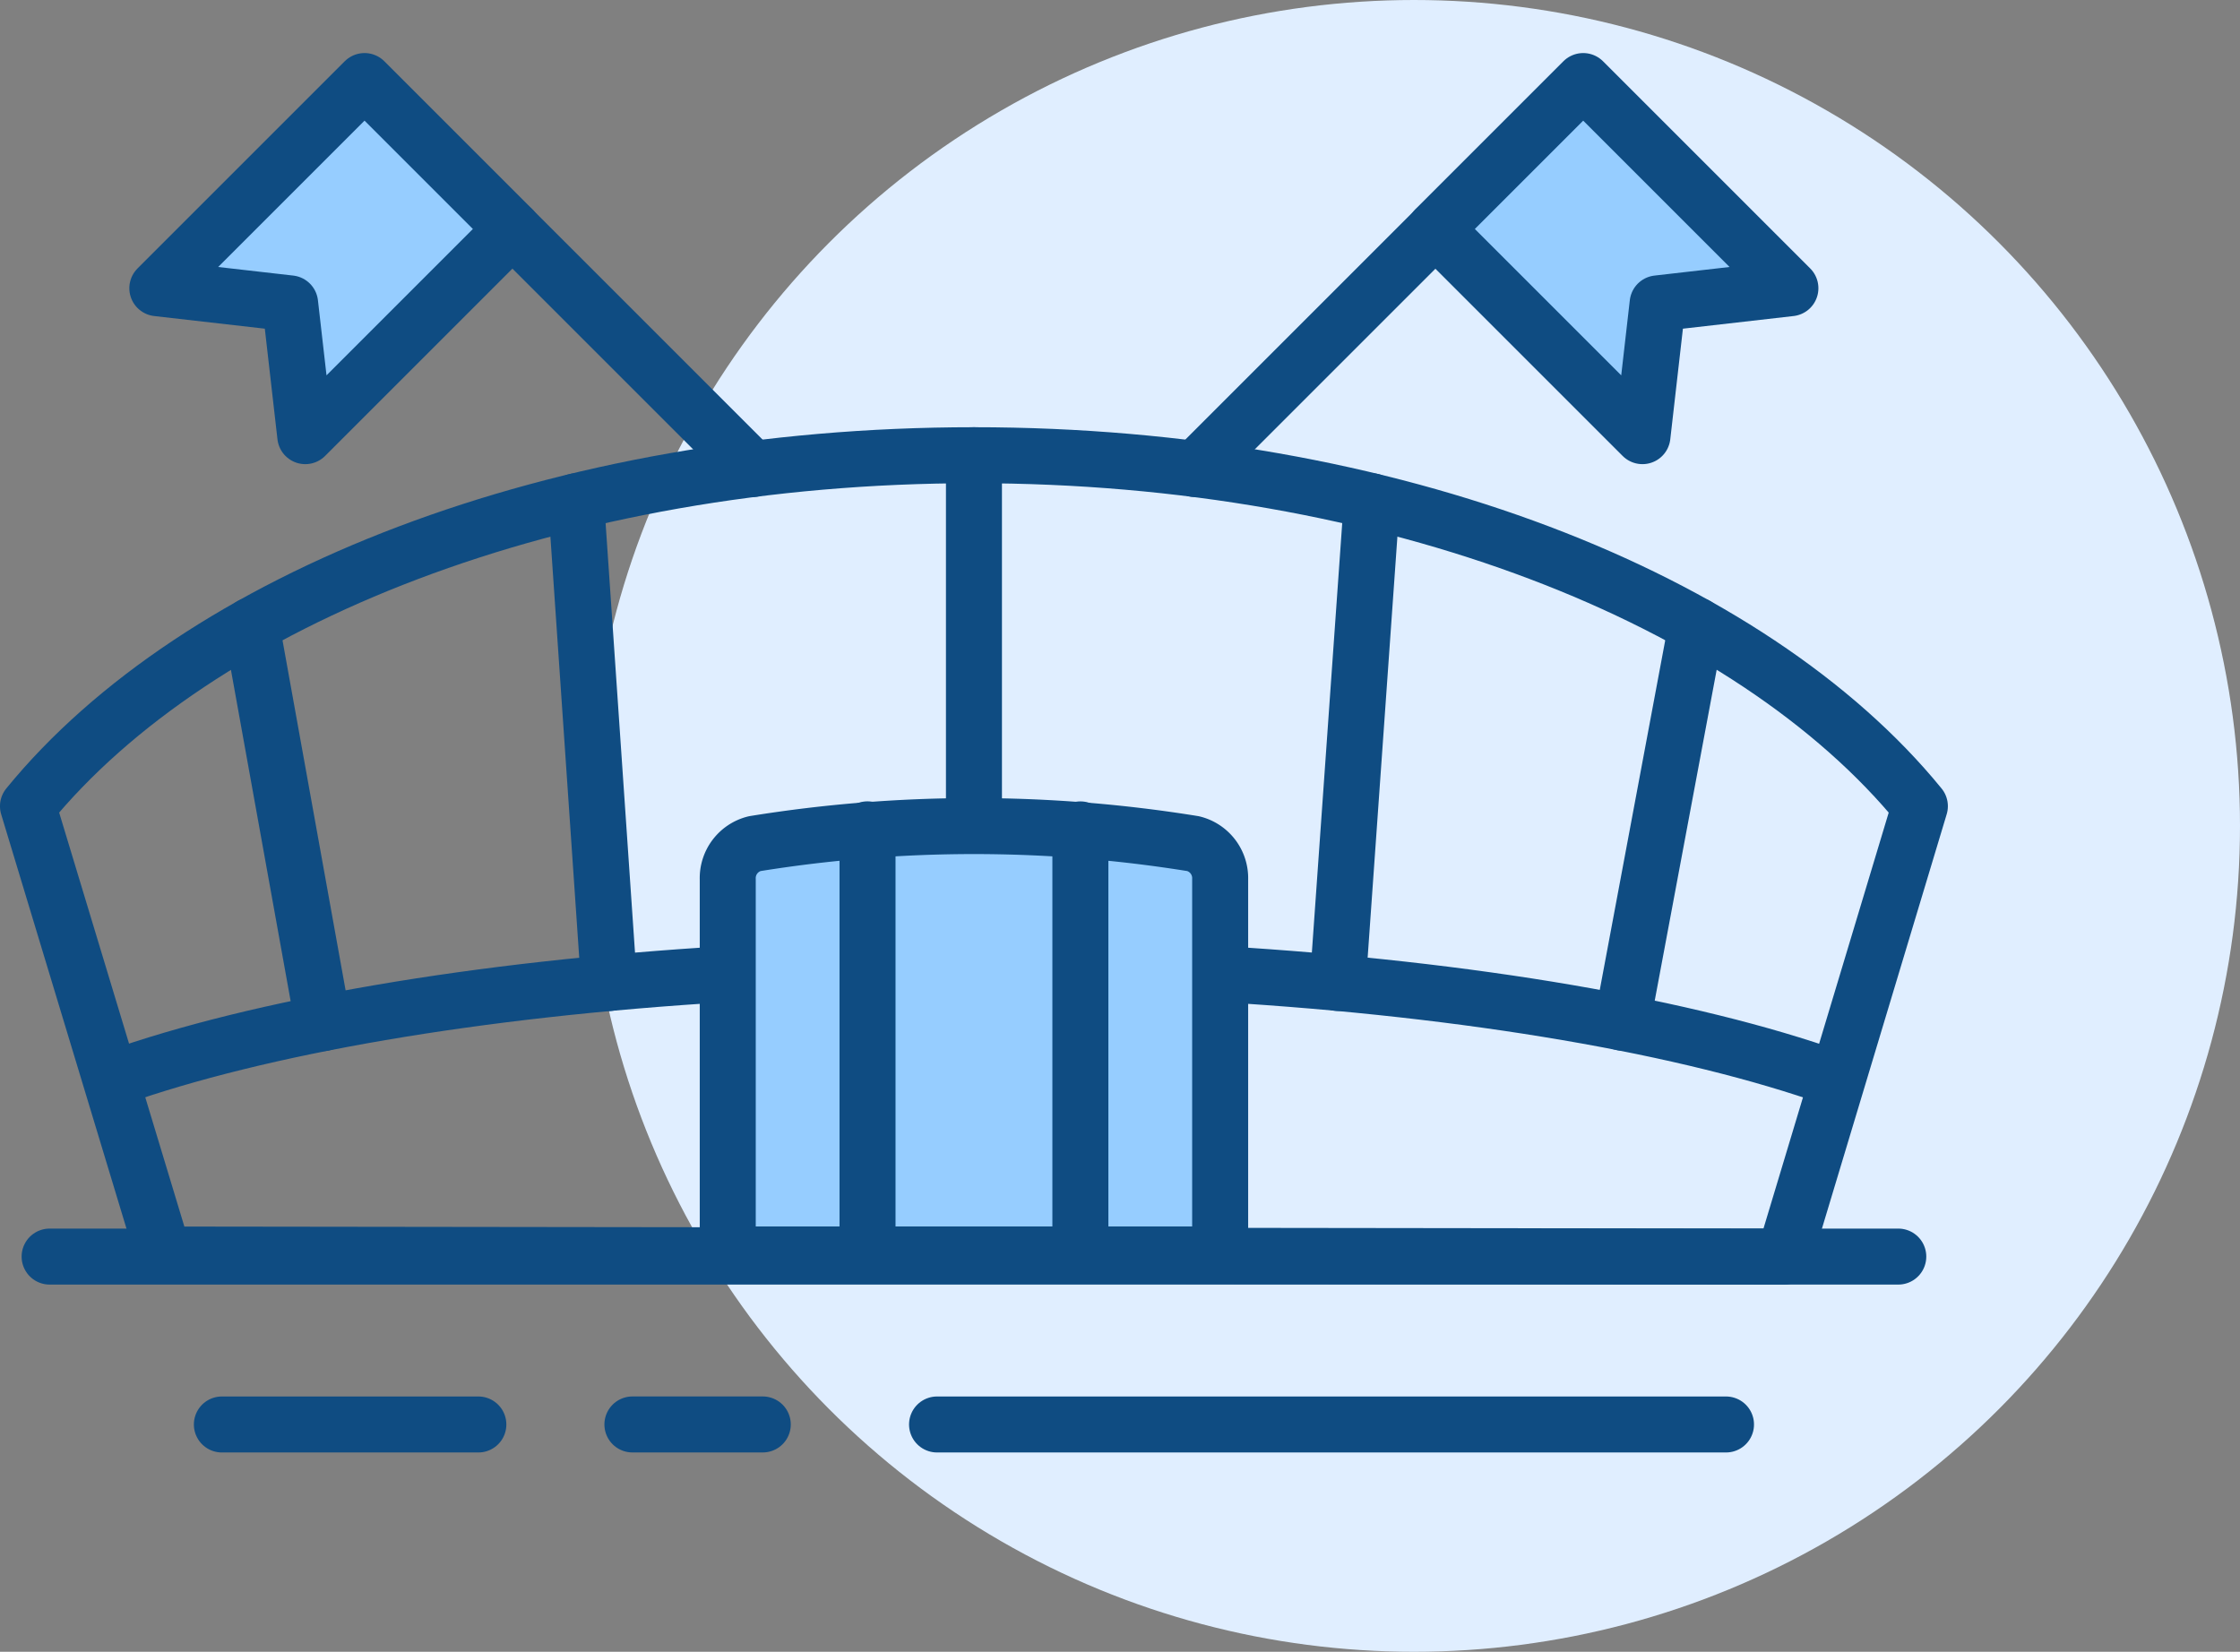 <svg xmlns="http://www.w3.org/2000/svg" width="80" height="59" viewBox="0 0 80 59">
  <rect x="0" y="0" width="80" height="59" fill="#808080" stroke="none"/>
  <g id="Group_645" data-name="Group 645" transform="translate(-619 -6121)">
    <circle id="Ellipse_50" data-name="Ellipse 50" cx="29.5" cy="29.5" r="29.5" transform="translate(640 6121)" fill="#e0eeff"/>
    <g id="Group_604" data-name="Group 604" transform="translate(-1510.291 5838.168)">
      <line id="Line_79" data-name="Line 79" y2="13.245" transform="translate(2164.075 299.092)" fill="none" stroke="#0f4c82" stroke-linecap="round" stroke-linejoin="round" stroke-width="2"/>
      <line id="Line_80" data-name="Line 80" x1="1.216" y2="17.204" transform="translate(2177.069 300.738)" fill="none" stroke="#0f4c82" stroke-linecap="round" stroke-linejoin="round" stroke-width="2"/>
      <line id="Line_81" data-name="Line 81" x1="2.656" y2="14.187" transform="translate(2187.224 305.173)" fill="none" stroke="#0f4c82" stroke-linecap="round" stroke-linejoin="round" stroke-width="2"/>
      <path id="Path_431" data-name="Path 431" d="M2180.6,578.112c-9,.539-16.729,1.887-21.89,3.717" transform="translate(-25.323 -260.489)" fill="none" stroke="#0f4c82" stroke-linecap="round" stroke-linejoin="round" stroke-width="2"/>
      <path id="Path_432" data-name="Path 432" d="M2542.514,581.834c-5.161-1.833-12.9-3.183-21.9-3.722" transform="translate(-347.742 -260.489)" fill="none" stroke="#0f4c82" stroke-linecap="round" stroke-linejoin="round" stroke-width="2"/>
      <line id="Line_82" data-name="Line 82" x2="1.178" y2="17.206" transform="translate(2149.864 300.738)" fill="none" stroke="#0f4c82" stroke-linecap="round" stroke-linejoin="round" stroke-width="2"/>
      <line id="Line_83" data-name="Line 83" x2="2.56" y2="14.204" transform="translate(2138.269 305.173)" fill="none" stroke="#0f4c82" stroke-linecap="round" stroke-linejoin="round" stroke-width="2"/>
      <path id="Path_433" data-name="Path 433" d="M2376.976,531.554a1.269,1.269,0,0,0-.962-1.273,49.135,49.135,0,0,0-15.665,0,1.268,1.268,0,0,0-.959,1.272v13.4h17.586Z" transform="translate(-204.108 -217.314)" fill="#96cdff" stroke="#0f4c82" stroke-linecap="round" stroke-linejoin="round" stroke-width="2"/>
      <line id="Line_84" data-name="Line 84" y2="15.183" transform="translate(2167.876 312.457)" fill="none" stroke="#0f4c82" stroke-linecap="round" stroke-linejoin="round" stroke-width="2"/>
      <line id="Line_85" data-name="Line 85" y2="15.186" transform="translate(2160.274 312.455)" fill="none" stroke="#0f4c82" stroke-linecap="round" stroke-linejoin="round" stroke-width="2"/>
      <path id="Path_434" data-name="Path 434" d="M2197.858,420.767c-6.05-7.417-18.9-12.536-33.784-12.536s-27.734,5.119-33.784,12.536h0l4.843,16.015,57.882.073,4.843-16.088Z" transform="translate(0 -109.139)" fill="none" stroke="#0f4c82" stroke-linecap="round" stroke-linejoin="round" stroke-width="2"/>
      <path id="Path_435" data-name="Path 435" d="M2598.5,298.411l-7.4-7.4,5.284-5.284,7.4,7.4-4.742.542Z" transform="translate(-410.55)" fill="#96cdff" stroke="#0f4c82" stroke-linecap="round" stroke-linejoin="round" stroke-width="2"/>
      <line id="Line_86" data-name="Line 86" x1="8.573" y2="8.573" transform="translate(2171.985 291.014)" fill="none" stroke="#0f4c82" stroke-linecap="round" stroke-linejoin="round" stroke-width="2"/>
      <path id="Path_436" data-name="Path 436" d="M2177.922,298.411l7.4-7.4-5.284-5.284-7.4,7.4,4.742.542Z" transform="translate(-37.728)" fill="#96cdff" stroke="#0f4c82" stroke-linecap="round" stroke-linejoin="round" stroke-width="2"/>
      <line id="Line_87" data-name="Line 87" x2="8.572" y2="8.572" transform="translate(2147.592 291.014)" fill="none" stroke="#0f4c82" stroke-linecap="round" stroke-linejoin="round" stroke-width="2"/>
      <line id="Line_88" data-name="Line 88" x2="66.024" transform="translate(2131.063 327.716)" fill="none" stroke="#0f4c82" stroke-linecap="round" stroke-linejoin="round" stroke-width="2"/>
      <line id="Line_89" data-name="Line 89" x2="28.177" transform="translate(2162.757 333.713)" fill="none" stroke="#0f4c82" stroke-linecap="round" stroke-linejoin="round" stroke-width="2"/>
      <line id="Line_90" data-name="Line 90" x2="9.16" transform="translate(2137.215 333.713)" fill="none" stroke="#0f4c82" stroke-linecap="round" stroke-linejoin="round" stroke-width="2"/>
      <path id="Path_437" data-name="Path 437" stroke="#0f4c82" d="M2328.178,725.61h6.3" fill="none" transform="translate(-176.301 -391.898)" stroke-linecap="round" stroke-linejoin="round" stroke-width="2" stroke-dasharray="4.656 40.881"/>
    </g>
  </g>
</svg>
